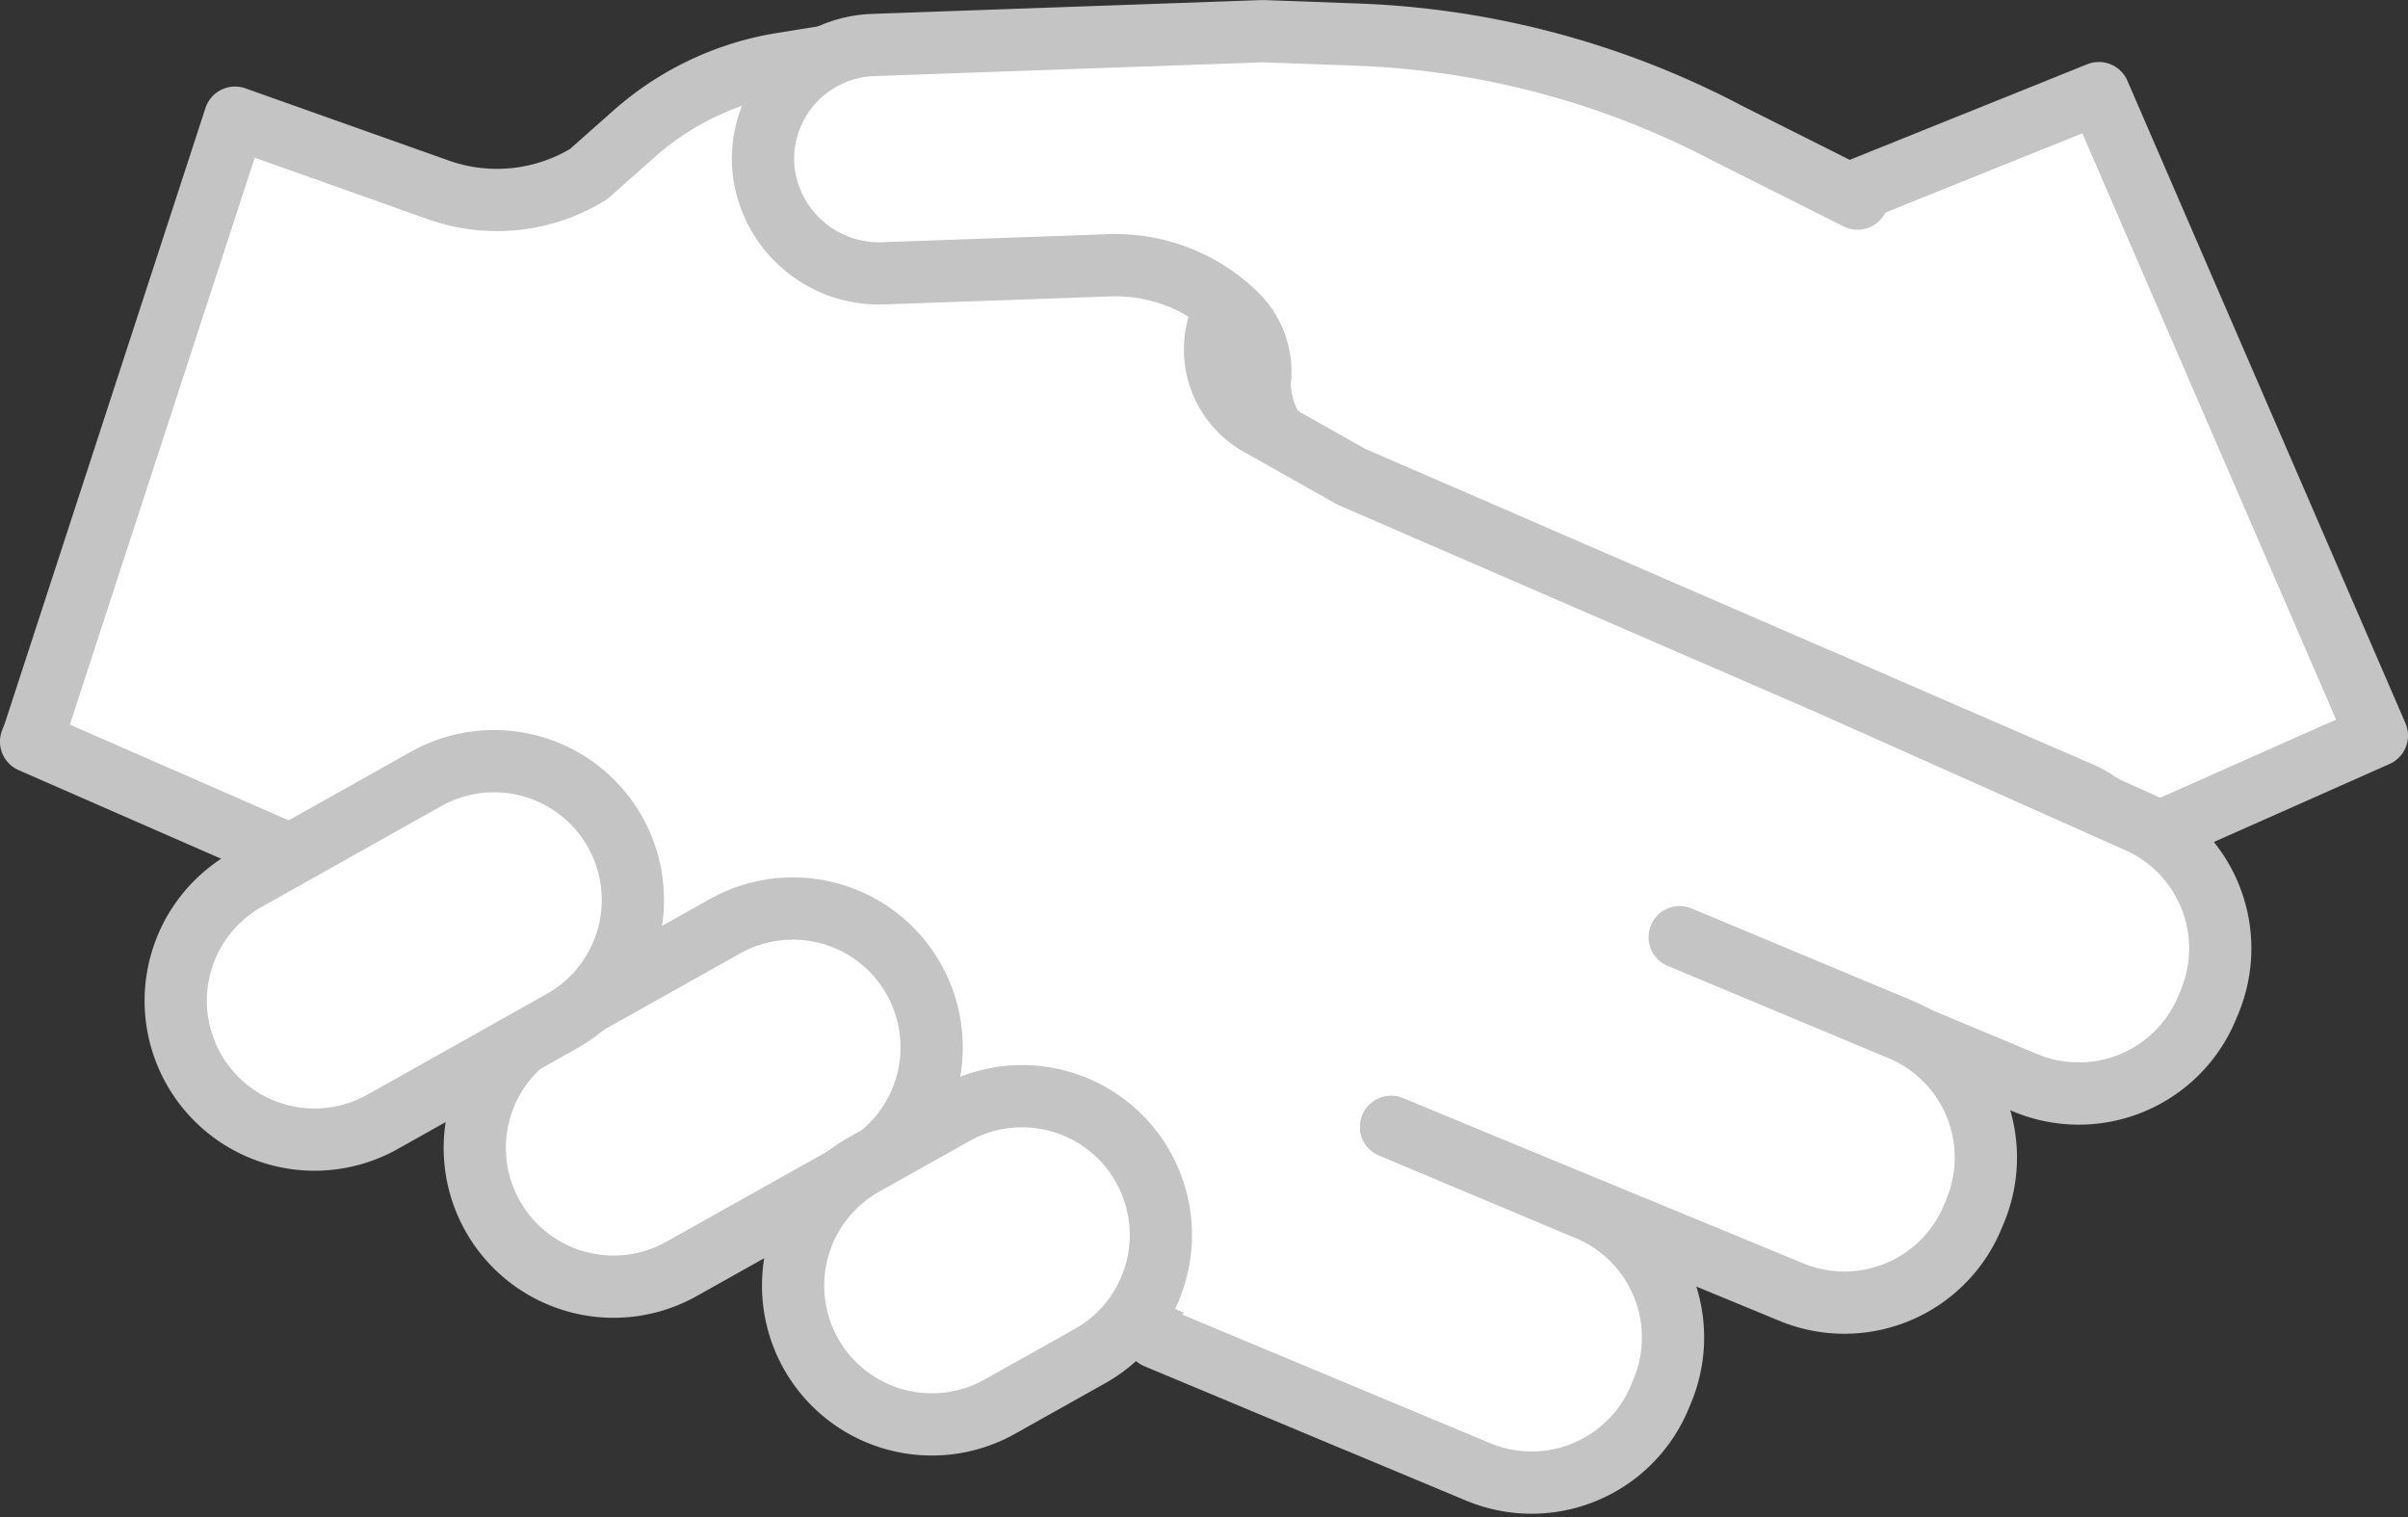 <svg xmlns="http://www.w3.org/2000/svg" width="58.029" height="36.56" viewBox="0 0 58.029 36.56">
  <rect x="0" y="0" width="58.029" height="36.56" fill="#333333" stroke="none"/>
  <g id="Journey06" transform="translate(662.964 571.497)">
    <path id="Path_2038" data-name="Path 2038" d="M-636.025-532.094" transform="translate(-5.497 -8.113)" fill="#fff" stroke="#c4c4c4" stroke-linecap="round" stroke-linejoin="round" stroke-width="1.5"/>
    <path id="Path_2039" data-name="Path 2039" d="M-627.28-544.572" transform="translate(-7.333 -5.494)" fill="#fff" stroke="#c4c4c4" stroke-linecap="round" stroke-linejoin="round" stroke-width="1.5"/>
    <path id="Path_2040" data-name="Path 2040" d="M-630.553-538.888" transform="translate(-6.646 -6.687)" fill="#fff" stroke="#c4c4c4" stroke-linecap="round" stroke-linejoin="round" stroke-width="1.5"/>
    <path id="Path_2041" data-name="Path 2041" d="M-616.986-531.073" transform="translate(-9.493 -8.328)" fill="#fff" stroke="#c4c4c4" stroke-linecap="round" stroke-linejoin="round" stroke-width="1.5"/>
    <path id="Path_2042" data-name="Path 2042" d="M-621.7-538.413" transform="translate(-8.504 -6.787)" fill="#fff" stroke="#c4c4c4" stroke-linecap="round" stroke-linejoin="round" stroke-width="1.5"/>
    <path id="Path_2043" data-name="Path 2043" d="M-615.872-566.475l5.915-2.381,6.7,15.482-6,2.665a17.5,17.5,0,0,1-1.432,1.642l-18.982,10.029-20.979-11.431,20.7-10.5" transform="translate(-2.428 -0.397)" fill="#fff" stroke="#c4c4c4" stroke-linecap="round" stroke-linejoin="round" stroke-width="1.5"/>
    <path id="Path_2044" data-name="Path 2044" d="M-629.675-542.651l1.359.607a2.713,2.713,0,0,1,.95,4.085,2.681,2.681,0,0,1-3.191.747l-2.329-.994-5.552-2.423L-646.211-544l-2.283-.99a18.7,18.7,0,0,1-7.321-5.674l-6.4-2.8c.047-.119.08-.207.08-.207L-657.3-568.5l4.9,1.74a4.225,4.225,0,0,0,3.617-.378l1.1-.974a7.066,7.066,0,0,1,3.565-1.689l1.1-.176s2.755,1.871,2.839,1.945,6.742,1.289,6.742,1.289l-.152,3.209a2.079,2.079,0,0,0,1,2.452l2.192,1.236,17.565,7.617a2.592,2.592,0,0,1,1.178,3.734c-.706,1.163-2.571,1.411-3.819.87l-4.36-1.823" transform="translate(0 -0.161)" fill="#fff" stroke="#c4c4c4" stroke-linecap="round" stroke-linejoin="round" stroke-width="1.5"/>
    <path id="Path_2045" data-name="Path 2045" d="M-613.515-566.711l-3.123-1.568a20.788,20.788,0,0,0-8.935-2.384l-2.277-.083-9.386.333a2.754,2.754,0,0,0-2.649,2.95,2.8,2.8,0,0,0,2.911,2.552l1.519-.054,3.91-.139a4.162,4.162,0,0,1,3.033,1.162,1.935,1.935,0,0,1,.589,1.663,2.248,2.248,0,0,0,.214.946" transform="translate(-4.685 0)" fill="#fff" stroke="#c4c4c4" stroke-linecap="round" stroke-linejoin="round" stroke-width="1.5"/>
    <path id="Rectangle_2255" data-name="Rectangle 2255" d="M3.345,0h0A3.347,3.347,0,0,1,6.692,3.347V8.3a3.346,3.346,0,0,1-3.346,3.346h0A3.346,3.346,0,0,1,0,8.3V3.345A3.345,3.345,0,0,1,3.345,0Z" transform="matrix(0.489, 0.872, -0.872, 0.489, -642.576, -550.811)" fill="#fff" stroke="#c4c4c4" stroke-linecap="round" stroke-linejoin="round" stroke-width="1.5"/>
    <path id="Path_2046" data-name="Path 2046" d="M-608.348-550.931l7.538,3.363a3.345,3.345,0,0,1,1.8,4.377l-.062.148a3.346,3.346,0,0,1-4.377,1.8l-7.75-3.237" transform="translate(-10.708 -4.159)" fill="#fff" stroke="#c4c4c4" stroke-linecap="round" stroke-linejoin="round" stroke-width="1.5"/>
    <path id="Path_2047" data-name="Path 2047" d="M-613.78-543.111l5.321,2.223a3.346,3.346,0,0,1,1.8,4.377l-.062.149a3.346,3.346,0,0,1-4.377,1.8l-9.633-3.974" transform="translate(-8.707 -5.801)" fill="#fff" stroke="#c4c4c4" stroke-linecap="round" stroke-linejoin="round" stroke-width="1.5"/>
    <path id="Path_2048" data-name="Path 2048" d="M-622.236-537.323l4.735,1.987a3.346,3.346,0,0,1,1.8,4.377l-.062.149a3.346,3.346,0,0,1-4.377,1.8l-7.75-3.237" transform="translate(-7.204 -7.016)" fill="#fff" stroke="#c4c4c4" stroke-linecap="round" stroke-linejoin="round" stroke-width="1.5"/>
    <path id="Path_2049" data-name="Path 2049" d="M-647.215-546.772h0a3.346,3.346,0,0,1-1.28,4.556l-4.324,2.428a3.346,3.346,0,0,1-4.556-1.28h0a3.346,3.346,0,0,1,1.28-4.556l4.324-2.427a3.346,3.346,0,0,1,4.556,1.279" transform="translate(-0.926 -4.674)" fill="#fff" stroke="#c4c4c4" stroke-linecap="round" stroke-linejoin="round" stroke-width="1.5"/>
    <path id="Rectangle_2256" data-name="Rectangle 2256" d="M3.345,0h0A3.347,3.347,0,0,1,6.692,3.347V5.839A3.345,3.345,0,0,1,3.347,9.184h0A3.347,3.347,0,0,1,0,5.837V3.345A3.345,3.345,0,0,1,3.345,0Z" transform="matrix(0.489, 0.872, -0.872, 0.489, -637.052, -546.288)" fill="#fff" stroke="#c4c4c4" stroke-linecap="round" stroke-linejoin="round" stroke-width="1.5"/>
  </g>
</svg>
